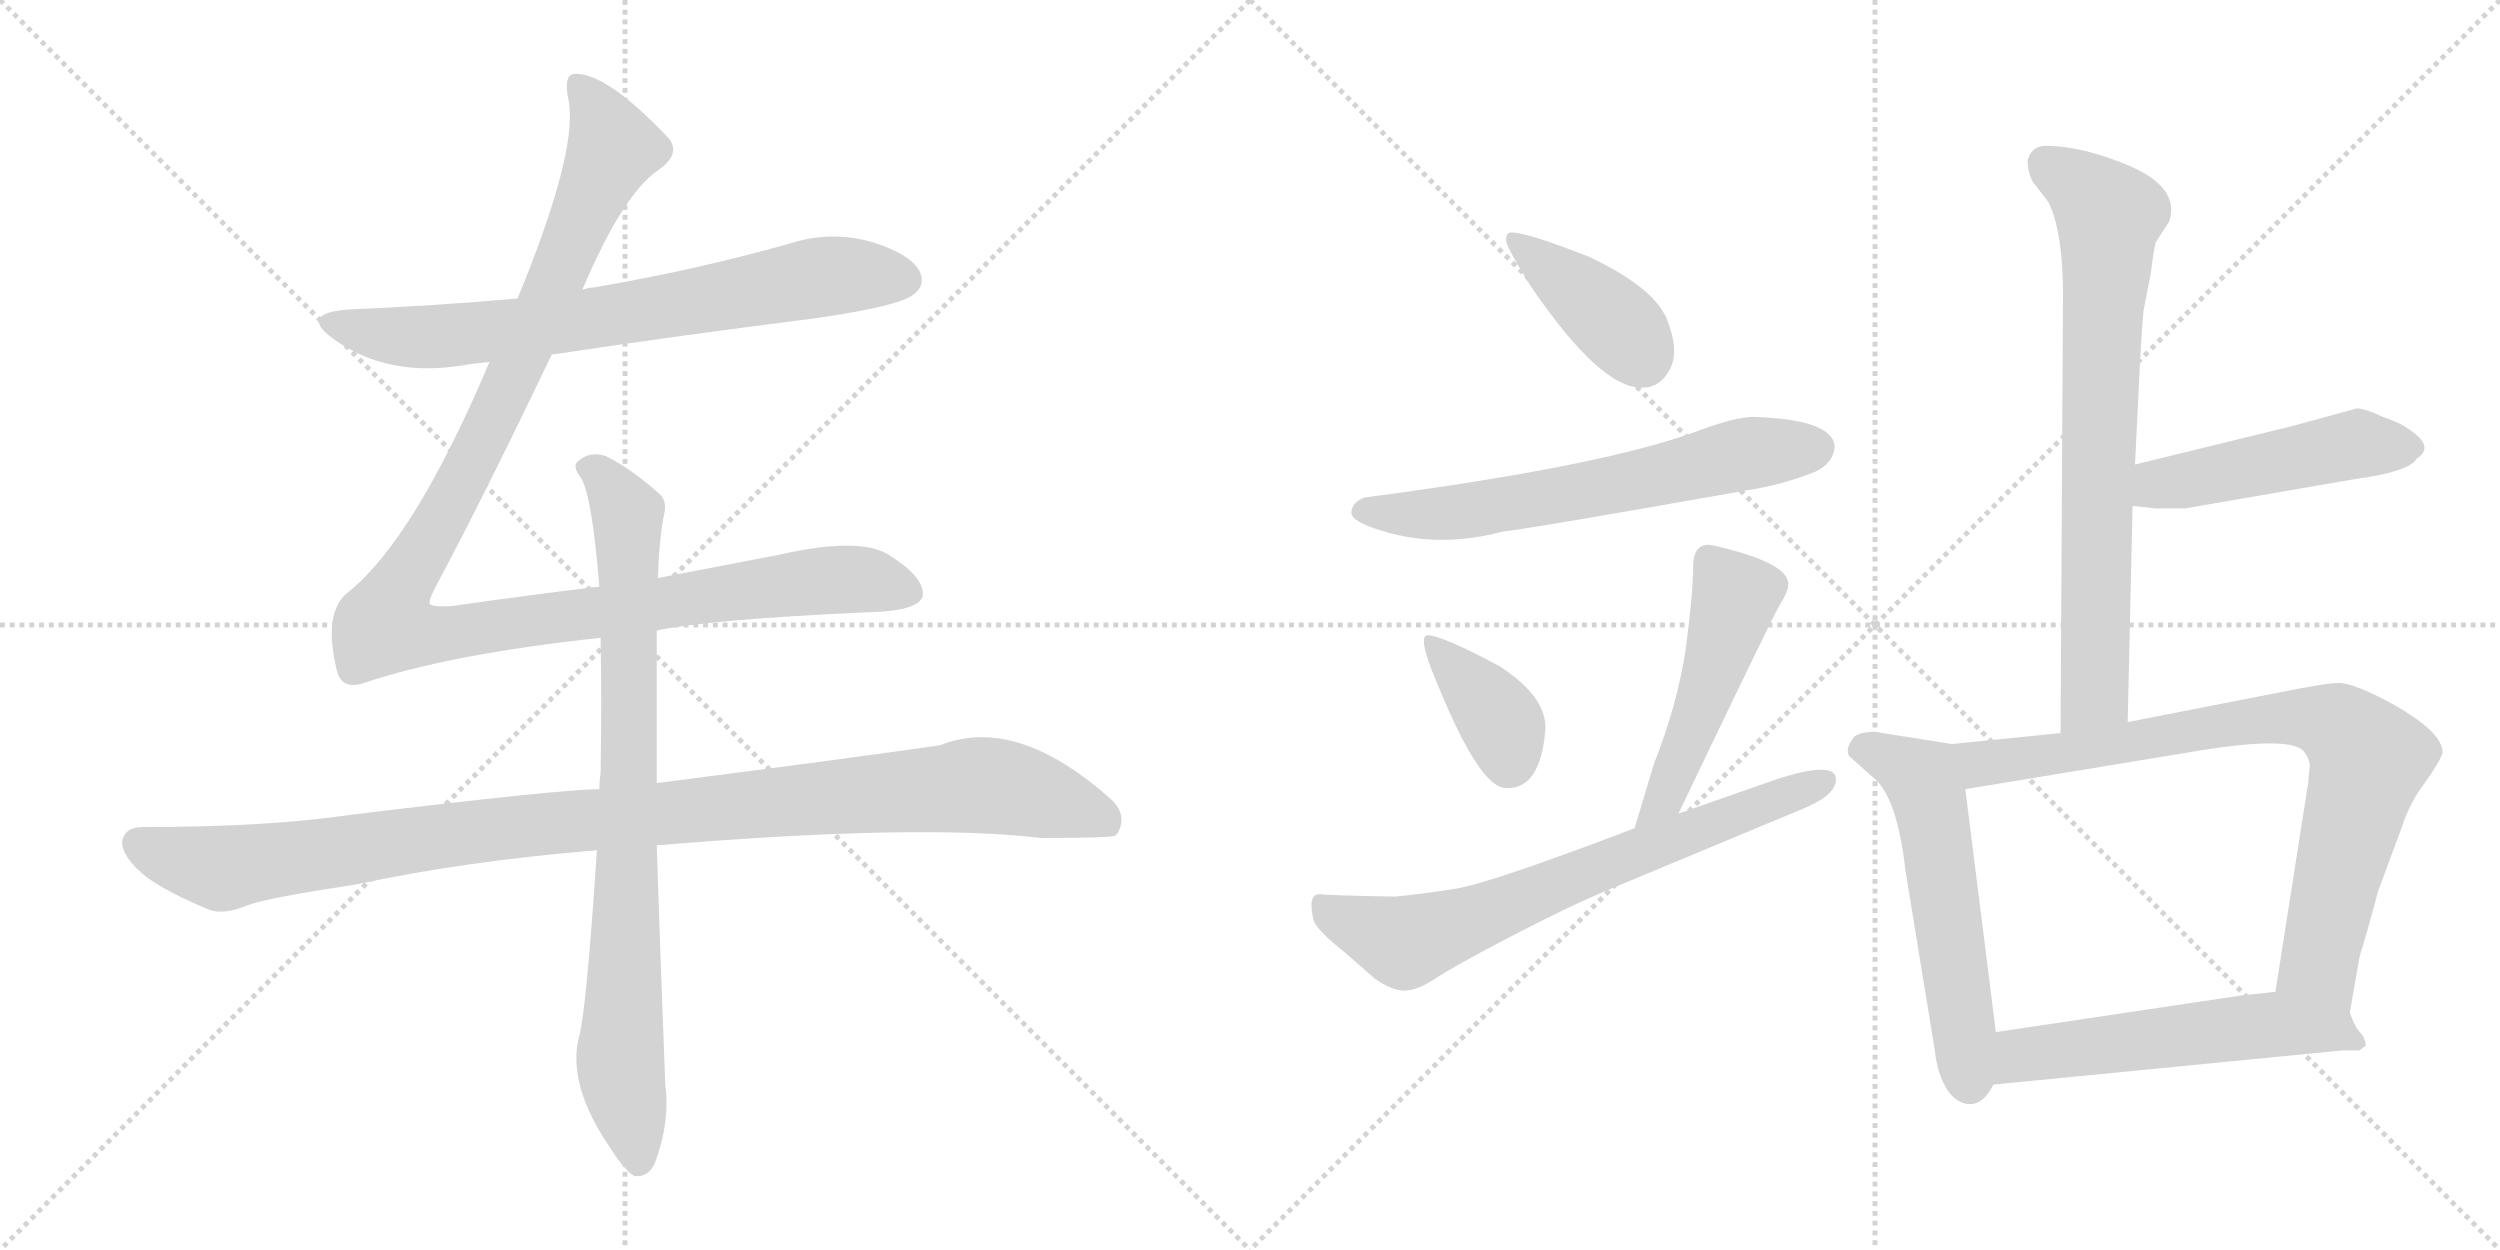 <svg version="1.1" viewBox="0 0 2048 1024" xmlns="http://www.w3.org/2000/svg">
  <g stroke="lightgray" stroke-dasharray="1,1" stroke-width="1" transform="scale(4, 4)">
    <line x1="0" y1="0" x2="256" y2="256"></line>
    <line x1="256" y1="0" x2="0" y2="256"></line>
    <line x1="128" y1="0" x2="128" y2="256"></line>
    <line x1="0" y1="128" x2="256" y2="128"></line>
    <line x1="256" y1="0" x2="512" y2="256"></line>
    <line x1="512" y1="0" x2="256" y2="256"></line>
    <line x1="384" y1="0" x2="384" y2="256"></line>
    <line x1="256" y1="128" x2="512" y2="128"></line>
  </g>
<g transform="scale(1, -1) translate(0, -850)">
   <style type="text/css">
    @keyframes keyframes0 {
      from {
       stroke: black;
       stroke-dashoffset: 726;
       stroke-width: 128;
       }
       70% {
       animation-timing-function: step-end;
       stroke: black;
       stroke-dashoffset: 0;
       stroke-width: 128;
       }
       to {
       stroke: black;
       stroke-width: 1024;
       }
       }
       #make-me-a-hanzi-animation-0 {
         animation: keyframes0 0.841s both;
         animation-delay: 0s;
         animation-timing-function: linear;
       }
    @keyframes keyframes1 {
      from {
       stroke: black;
       stroke-dashoffset: 1180;
       stroke-width: 128;
       }
       79% {
       animation-timing-function: step-end;
       stroke: black;
       stroke-dashoffset: 0;
       stroke-width: 128;
       }
       to {
       stroke: black;
       stroke-width: 1024;
       }
       }
       #make-me-a-hanzi-animation-1 {
         animation: keyframes1 1.21s both;
         animation-delay: 0.841s;
         animation-timing-function: linear;
       }
    @keyframes keyframes2 {
      from {
       stroke: black;
       stroke-dashoffset: 1069;
       stroke-width: 128;
       }
       78% {
       animation-timing-function: step-end;
       stroke: black;
       stroke-dashoffset: 0;
       stroke-width: 128;
       }
       to {
       stroke: black;
       stroke-width: 1024;
       }
       }
       #make-me-a-hanzi-animation-2 {
         animation: keyframes2 1.12s both;
         animation-delay: 2.051s;
         animation-timing-function: linear;
       }
    @keyframes keyframes3 {
      from {
       stroke: black;
       stroke-dashoffset: 837;
       stroke-width: 128;
       }
       73% {
       animation-timing-function: step-end;
       stroke: black;
       stroke-dashoffset: 0;
       stroke-width: 128;
       }
       to {
       stroke: black;
       stroke-width: 1024;
       }
       }
       #make-me-a-hanzi-animation-3 {
         animation: keyframes3 0.931s both;
         animation-delay: 3.171s;
         animation-timing-function: linear;
       }
    @keyframes keyframes4 {
      from {
       stroke: black;
       stroke-dashoffset: 400;
       stroke-width: 128;
       }
       57% {
       animation-timing-function: step-end;
       stroke: black;
       stroke-dashoffset: 0;
       stroke-width: 128;
       }
       to {
       stroke: black;
       stroke-width: 1024;
       }
       }
       #make-me-a-hanzi-animation-4 {
         animation: keyframes4 0.576s both;
         animation-delay: 4.102s;
         animation-timing-function: linear;
       }
    @keyframes keyframes5 {
      from {
       stroke: black;
       stroke-dashoffset: 634;
       stroke-width: 128;
       }
       67% {
       animation-timing-function: step-end;
       stroke: black;
       stroke-dashoffset: 0;
       stroke-width: 128;
       }
       to {
       stroke: black;
       stroke-width: 1024;
       }
       }
       #make-me-a-hanzi-animation-5 {
         animation: keyframes5 0.766s both;
         animation-delay: 4.678s;
         animation-timing-function: linear;
       }
    @keyframes keyframes6 {
      from {
       stroke: black;
       stroke-dashoffset: 375;
       stroke-width: 128;
       }
       55% {
       animation-timing-function: step-end;
       stroke: black;
       stroke-dashoffset: 0;
       stroke-width: 128;
       }
       to {
       stroke: black;
       stroke-width: 1024;
       }
       }
       #make-me-a-hanzi-animation-6 {
         animation: keyframes6 0.555s both;
         animation-delay: 5.444s;
         animation-timing-function: linear;
       }
    @keyframes keyframes7 {
      from {
       stroke: black;
       stroke-dashoffset: 494;
       stroke-width: 128;
       }
       62% {
       animation-timing-function: step-end;
       stroke: black;
       stroke-dashoffset: 0;
       stroke-width: 128;
       }
       to {
       stroke: black;
       stroke-width: 1024;
       }
       }
       #make-me-a-hanzi-animation-7 {
         animation: keyframes7 0.652s both;
         animation-delay: 5.999s;
         animation-timing-function: linear;
       }
    @keyframes keyframes8 {
      from {
       stroke: black;
       stroke-dashoffset: 699;
       stroke-width: 128;
       }
       69% {
       animation-timing-function: step-end;
       stroke: black;
       stroke-dashoffset: 0;
       stroke-width: 128;
       }
       to {
       stroke: black;
       stroke-width: 1024;
       }
       }
       #make-me-a-hanzi-animation-8 {
         animation: keyframes8 0.819s both;
         animation-delay: 6.651s;
         animation-timing-function: linear;
       }
    @keyframes keyframes9 {
      from {
       stroke: black;
       stroke-dashoffset: 749;
       stroke-width: 128;
       }
       71% {
       animation-timing-function: step-end;
       stroke: black;
       stroke-dashoffset: 0;
       stroke-width: 128;
       }
       to {
       stroke: black;
       stroke-width: 1024;
       }
       }
       #make-me-a-hanzi-animation-9 {
         animation: keyframes9 0.86s both;
         animation-delay: 7.47s;
         animation-timing-function: linear;
       }
    @keyframes keyframes10 {
      from {
       stroke: black;
       stroke-dashoffset: 486;
       stroke-width: 128;
       }
       61% {
       animation-timing-function: step-end;
       stroke: black;
       stroke-dashoffset: 0;
       stroke-width: 128;
       }
       to {
       stroke: black;
       stroke-width: 1024;
       }
       }
       #make-me-a-hanzi-animation-10 {
         animation: keyframes10 0.646s both;
         animation-delay: 8.329s;
         animation-timing-function: linear;
       }
    @keyframes keyframes11 {
      from {
       stroke: black;
       stroke-dashoffset: 561;
       stroke-width: 128;
       }
       65% {
       animation-timing-function: step-end;
       stroke: black;
       stroke-dashoffset: 0;
       stroke-width: 128;
       }
       to {
       stroke: black;
       stroke-width: 1024;
       }
       }
       #make-me-a-hanzi-animation-11 {
         animation: keyframes11 0.707s both;
         animation-delay: 8.975s;
         animation-timing-function: linear;
       }
    @keyframes keyframes12 {
      from {
       stroke: black;
       stroke-dashoffset: 817;
       stroke-width: 128;
       }
       73% {
       animation-timing-function: step-end;
       stroke: black;
       stroke-dashoffset: 0;
       stroke-width: 128;
       }
       to {
       stroke: black;
       stroke-width: 1024;
       }
       }
       #make-me-a-hanzi-animation-12 {
         animation: keyframes12 0.915s both;
         animation-delay: 9.681s;
         animation-timing-function: linear;
       }
    @keyframes keyframes13 {
      from {
       stroke: black;
       stroke-dashoffset: 557;
       stroke-width: 128;
       }
       64% {
       animation-timing-function: step-end;
       stroke: black;
       stroke-dashoffset: 0;
       stroke-width: 128;
       }
       to {
       stroke: black;
       stroke-width: 1024;
       }
       }
       #make-me-a-hanzi-animation-13 {
         animation: keyframes13 0.703s both;
         animation-delay: 10.596s;
         animation-timing-function: linear;
       }
</style>
<path d="M 452.0 559.5 Q 558.0 575.5 670.0 589.5 Q 737.0 599.5 748.0 608.5 Q 758.0 615.5 754.0 626.5 Q 747.0 641.5 715.0 651.5 Q 681.0 661.5 647.0 650.5 Q 569.0 628.5 486.0 614.5 Q 482.0 614.5 477.0 612.5 L 424.0 605.5 Q 357.0 599.5 286.0 596.5 Q 244.0 593.5 273.0 572.5 Q 318.0 539.5 384.0 551.5 Q 391.0 552.5 401.0 553.5 L 452.0 559.5 Z" fill="lightgray"></path> 
<path d="M 491.0 369.5 Q 433.0 362.5 370.0 353.5 Q 354.0 352.5 352.0 355.5 Q 351.0 358.5 358.0 371.5 Q 394.0 438.5 452.0 559.5 L 477.0 612.5 Q 510.0 690.5 539.0 710.5 Q 558.0 723.5 548.0 736.5 Q 497.0 790.5 471.0 789.5 Q 461.0 789.5 466.0 766.5 Q 473.0 724.5 424.0 605.5 L 401.0 553.5 Q 340.0 409.5 286.0 365.5 Q 264.0 349.5 276.0 300.5 Q 280.0 284.5 298.0 290.5 Q 370.0 314.5 492.0 327.5 L 538.0 333.5 Q 580.0 342.5 712.0 348.5 Q 754.0 349.5 756.0 362.5 Q 757.0 377.5 728.0 395.5 Q 704.0 410.5 638.0 395.5 L 539.0 376.5 L 491.0 369.5 Z" fill="lightgray"></path> 
<path d="M 491.0 203.5 Q 460.0 203.5 287.0 182.5 Q 220.0 172.5 117.0 172.5 Q 102.0 172.5 100.0 160.5 Q 100.0 147.5 120.0 131.5 Q 138.0 118.5 172.0 104.5 Q 184.0 100.5 203.0 108.5 Q 219.0 114.5 292.0 125.5 Q 380.0 144.5 489.0 153.5 L 538.0 157.5 Q 754.0 175.5 853.0 163.5 Q 910.0 163.5 914.0 165.5 Q 914.0 166.5 915.0 166.5 Q 924.0 181.5 911.0 194.5 Q 833.0 264.5 770.0 239.5 Q 709.0 230.5 538.0 208.5 L 491.0 203.5 Z" fill="lightgray"></path> 
<path d="M 539.0 376.5 Q 540.0 409.5 544.0 428.5 Q 547.0 440.5 539.0 446.5 Q 515.0 467.5 496.0 476.5 Q 483.0 480.5 474.0 472.5 Q 468.0 468.5 476.0 458.5 Q 485.0 443.5 491.0 369.5 L 492.0 327.5 Q 493.0 278.5 492.0 216.5 Q 491.0 210.5 491.0 203.5 L 489.0 153.5 Q 480.0 17.5 474.0 -0.5 Q 465.0 -39.5 500.0 -90.5 Q 512.0 -109.5 520.0 -113.5 Q 532.0 -114.5 537.0 -101.5 Q 549.0 -68.5 545.0 -38.5 Q 541.0 64.5 538.0 157.5 L 538.0 208.5 L 538.0 333.5 L 539.0 376.5 Z" fill="lightgray"></path> 
<path d="M 1237.0 659.5 Q 1233.0 658.5 1234.0 651.5 Q 1236.0 644.5 1254.0 615.5 Q 1312.0 530.5 1346.0 532.5 Q 1360.0 532.5 1368.0 547.5 Q 1376.0 562.5 1365.5 588.5 Q 1355.0 614.5 1302.0 639.5 Q 1249.0 660.5 1237.0 659.5 Z" fill="lightgray"></path> 
<path d="M 1436.0 508.5 Q 1423.0 508.5 1395.0 498.5 Q 1317.0 468.5 1118.0 442.5 Q 1107.0 438.5 1107.0 429.5 Q 1108.0 422.5 1131.0 415.5 Q 1178.0 400.5 1231.0 414.5 Q 1257.0 417.5 1432.0 448.5 Q 1459.0 452.5 1487.0 463.5 Q 1502.0 470.5 1503.0 484.5 Q 1501.0 506.5 1436.0 508.5 Z" fill="lightgray"></path> 
<path d="M 1170.0 329.5 Q 1160.0 330.5 1178.0 288.5 Q 1212.0 205.5 1233.0 204.5 Q 1262.0 202.5 1266.0 252.5 Q 1267.0 279.5 1228.0 304.5 Q 1181.0 329.5 1170.0 329.5 Z" fill="lightgray"></path> 
<path d="M 1375.0 183.5 Q 1451.0 342.5 1458.0 354.5 Q 1465.0 365.5 1465.0 371.5 Q 1465.0 389.5 1402.0 403.5 Q 1387.0 405.5 1387.0 385.5 Q 1387.0 364.5 1381.0 318.5 Q 1374.0 272.5 1355.0 224.5 Q 1346.0 194.5 1339.0 171.5 C 1330.0 142.5 1362.0 156.5 1375.0 183.5 Z" fill="lightgray"></path> 
<path d="M 1504.0 211.5 Q 1504.0 227.5 1455.0 211.5 L 1375.0 183.5 L 1339.0 171.5 Q 1221.0 126.5 1192.5 122.0 Q 1164.0 117.5 1143.0 115.5 Q 1088.0 116.5 1081.0 117.5 Q 1071.0 117.5 1076.0 96.5 Q 1078.0 88.5 1102.0 69.5 L 1126.0 48.5 Q 1140.0 38.5 1150.5 38.5 Q 1161.0 38.5 1176.0 48.5 Q 1191.0 58.5 1239.0 83.5 Q 1287.0 108.5 1321.0 122.5 L 1477.0 187.5 Q 1504.0 198.5 1504.0 211.5 Z" fill="lightgray"></path> 
<path d="M 1661.0 718.5 Q 1661.0 709.5 1665.0 701.5 L 1678.0 684.5 Q 1690.0 660.5 1690.0 608.5 L 1688.0 249.5 C 1688.0 219.5 1742.0 228.5 1743.0 258.5 L 1747.0 435.5 L 1749.0 469.5 L 1752.0 530.5 Q 1754.0 575.5 1756.0 595.5 L 1762.0 626.5 Q 1764.0 643.5 1766.0 651.5 L 1777.0 668.5 Q 1786.0 695.5 1746.0 713.5 Q 1706.0 730.5 1676.0 730.5 Q 1664.0 730.5 1661.0 718.5 Z" fill="lightgray"></path> 
<path d="M 1747.0 435.5 L 1766.0 433.5 L 1790.0 433.5 L 1929.0 457.5 Q 1974.0 463.5 1980.0 474.5 Q 1994.0 483.5 1976.0 496.5 Q 1967.0 503.5 1952.0 508.5 Q 1940.0 514.5 1931.0 515.5 L 1876.0 500.5 L 1749.0 469.5 C 1720.0 462.5 1717.0 438.5 1747.0 435.5 Z" fill="lightgray"></path> 
<path d="M 1599.0 240.5 L 1536.0 250.5 Q 1524.0 250.5 1519.0 246.5 Q 1511.0 236.5 1515.0 230.5 L 1534.0 213.5 Q 1554.0 198.5 1561.0 136.5 L 1585.0 -10.5 Q 1587.0 -29.5 1595.0 -42.5 Q 1603.0 -54.5 1614.0 -54.5 Q 1625.0 -54.5 1633.0 -38.5 L 1635.0 4.5 L 1610.0 203.5 C 1606.0 233.5 1605.0 239.5 1599.0 240.5 Z" fill="lightgray"></path> 
<path d="M 1688.0 249.5 L 1599.0 240.5 C 1569.0 237.5 1580.0 198.5 1610.0 203.5 L 1792.0 233.5 Q 1879.0 248.5 1888.0 233.5 Q 1893.0 226.5 1892.0 220.5 Q 1891.0 213.5 1891.0 209.5 L 1864.0 37.5 C 1859.0 7.5 1920.0 -9.5 1925.0 20.5 L 1933.0 66.5 Q 1939.0 85.5 1948.0 119.5 Q 1961.0 154.5 1968.0 173.5 Q 1974.0 192.5 1987.0 209.5 Q 1999.0 226.5 2001.0 233.5 Q 2001.0 251.5 1954.0 276.5 Q 1927.0 290.5 1916.0 290.5 Q 1905.0 290.5 1866.0 282.5 L 1743.0 258.5 L 1688.0 249.5 Z" fill="lightgray"></path> 
<path d="M 1633.0 -38.5 L 1919.0 -10.5 L 1933.0 -10.5 L 1938.0 -6.5 Q 1938.0 -1.5 1934.0 3.5 Q 1929.0 8.5 1925.0 20.5 C 1916.0 43.5 1894.0 40.5 1864.0 37.5 L 1836.0 34.5 L 1635.0 4.5 C 1605.0 0.5 1603.0 -41.5 1633.0 -38.5 Z" fill="lightgray"></path> 
      <clipPath id="make-me-a-hanzi-clip-0">
      <path d="M 452.0 559.5 Q 558.0 575.5 670.0 589.5 Q 737.0 599.5 748.0 608.5 Q 758.0 615.5 754.0 626.5 Q 747.0 641.5 715.0 651.5 Q 681.0 661.5 647.0 650.5 Q 569.0 628.5 486.0 614.5 Q 482.0 614.5 477.0 612.5 L 424.0 605.5 Q 357.0 599.5 286.0 596.5 Q 244.0 593.5 273.0 572.5 Q 318.0 539.5 384.0 551.5 Q 391.0 552.5 401.0 553.5 L 452.0 559.5 Z" fill="lightgray"></path>
      </clipPath>
      <path clip-path="url(#make-me-a-hanzi-clip-0)" d="M 276.0 586.5 L 346.0 573.5 L 471.0 586.5 L 681.0 624.5 L 741.0 620.5 " fill="none" id="make-me-a-hanzi-animation-0" stroke-dasharray="598 1196" stroke-linecap="round"></path>

      <clipPath id="make-me-a-hanzi-clip-1">
      <path d="M 491.0 369.5 Q 433.0 362.5 370.0 353.5 Q 354.0 352.5 352.0 355.5 Q 351.0 358.5 358.0 371.5 Q 394.0 438.5 452.0 559.5 L 477.0 612.5 Q 510.0 690.5 539.0 710.5 Q 558.0 723.5 548.0 736.5 Q 497.0 790.5 471.0 789.5 Q 461.0 789.5 466.0 766.5 Q 473.0 724.5 424.0 605.5 L 401.0 553.5 Q 340.0 409.5 286.0 365.5 Q 264.0 349.5 276.0 300.5 Q 280.0 284.5 298.0 290.5 Q 370.0 314.5 492.0 327.5 L 538.0 333.5 Q 580.0 342.5 712.0 348.5 Q 754.0 349.5 756.0 362.5 Q 757.0 377.5 728.0 395.5 Q 704.0 410.5 638.0 395.5 L 539.0 376.5 L 491.0 369.5 Z" fill="lightgray"></path>
      </clipPath>
      <path clip-path="url(#make-me-a-hanzi-clip-1)" d="M 474.0 779.5 L 494.0 750.5 L 501.0 725.5 L 414.0 527.5 L 325.0 363.5 L 318.0 336.5 L 364.0 330.5 L 672.0 374.5 L 707.0 375.5 L 745.0 365.5 " fill="none" id="make-me-a-hanzi-animation-1" stroke-dasharray="1052 2104" stroke-linecap="round"></path>

      <clipPath id="make-me-a-hanzi-clip-2">
      <path d="M 491.0 203.5 Q 460.0 203.5 287.0 182.5 Q 220.0 172.5 117.0 172.5 Q 102.0 172.5 100.0 160.5 Q 100.0 147.5 120.0 131.5 Q 138.0 118.5 172.0 104.5 Q 184.0 100.5 203.0 108.5 Q 219.0 114.5 292.0 125.5 Q 380.0 144.5 489.0 153.5 L 538.0 157.5 Q 754.0 175.5 853.0 163.5 Q 910.0 163.5 914.0 165.5 Q 914.0 166.5 915.0 166.5 Q 924.0 181.5 911.0 194.5 Q 833.0 264.5 770.0 239.5 Q 709.0 230.5 538.0 208.5 L 491.0 203.5 Z" fill="lightgray"></path>
      </clipPath>
      <path clip-path="url(#make-me-a-hanzi-clip-2)" d="M 113.0 158.5 L 181.0 138.5 L 372.0 167.5 L 796.0 206.5 L 872.0 191.5 L 901.0 180.5 L 911.0 169.5 " fill="none" id="make-me-a-hanzi-animation-2" stroke-dasharray="941 1882" stroke-linecap="round"></path>

      <clipPath id="make-me-a-hanzi-clip-3">
      <path d="M 539.0 376.5 Q 540.0 409.5 544.0 428.5 Q 547.0 440.5 539.0 446.5 Q 515.0 467.5 496.0 476.5 Q 483.0 480.5 474.0 472.5 Q 468.0 468.5 476.0 458.5 Q 485.0 443.5 491.0 369.5 L 492.0 327.5 Q 493.0 278.5 492.0 216.5 Q 491.0 210.5 491.0 203.5 L 489.0 153.5 Q 480.0 17.5 474.0 -0.5 Q 465.0 -39.5 500.0 -90.5 Q 512.0 -109.5 520.0 -113.5 Q 532.0 -114.5 537.0 -101.5 Q 549.0 -68.5 545.0 -38.5 Q 541.0 64.5 538.0 157.5 L 538.0 208.5 L 538.0 333.5 L 539.0 376.5 Z" fill="lightgray"></path>
      </clipPath>
      <path clip-path="url(#make-me-a-hanzi-clip-3)" d="M 483.0 466.5 L 514.0 428.5 L 516.0 216.5 L 508.0 -19.5 L 523.0 -101.5 " fill="none" id="make-me-a-hanzi-animation-3" stroke-dasharray="709 1418" stroke-linecap="round"></path>

      <clipPath id="make-me-a-hanzi-clip-4">
      <path d="M 1237.0 659.5 Q 1233.0 658.5 1234.0 651.5 Q 1236.0 644.5 1254.0 615.5 Q 1312.0 530.5 1346.0 532.5 Q 1360.0 532.5 1368.0 547.5 Q 1376.0 562.5 1365.5 588.5 Q 1355.0 614.5 1302.0 639.5 Q 1249.0 660.5 1237.0 659.5 Z" fill="lightgray"></path>
      </clipPath>
      <path clip-path="url(#make-me-a-hanzi-clip-4)" d="M 1240.0 653.5 L 1318.0 590.5 L 1346.0 556.5 " fill="none" id="make-me-a-hanzi-animation-4" stroke-dasharray="272 544" stroke-linecap="round"></path>

      <clipPath id="make-me-a-hanzi-clip-5">
      <path d="M 1436.0 508.5 Q 1423.0 508.5 1395.0 498.5 Q 1317.0 468.5 1118.0 442.5 Q 1107.0 438.5 1107.0 429.5 Q 1108.0 422.5 1131.0 415.5 Q 1178.0 400.5 1231.0 414.5 Q 1257.0 417.5 1432.0 448.5 Q 1459.0 452.5 1487.0 463.5 Q 1502.0 470.5 1503.0 484.5 Q 1501.0 506.5 1436.0 508.5 Z" fill="lightgray"></path>
      </clipPath>
      <path clip-path="url(#make-me-a-hanzi-clip-5)" d="M 1115.0 430.5 L 1205.0 431.5 L 1426.0 477.5 L 1488.0 483.5 " fill="none" id="make-me-a-hanzi-animation-5" stroke-dasharray="506 1012" stroke-linecap="round"></path>

      <clipPath id="make-me-a-hanzi-clip-6">
      <path d="M 1170.0 329.5 Q 1160.0 330.5 1178.0 288.5 Q 1212.0 205.5 1233.0 204.5 Q 1262.0 202.5 1266.0 252.5 Q 1267.0 279.5 1228.0 304.5 Q 1181.0 329.5 1170.0 329.5 Z" fill="lightgray"></path>
      </clipPath>
      <path clip-path="url(#make-me-a-hanzi-clip-6)" d="M 1173.0 323.5 L 1225.0 265.5 L 1236.0 225.5 " fill="none" id="make-me-a-hanzi-animation-6" stroke-dasharray="247 494" stroke-linecap="round"></path>

      <clipPath id="make-me-a-hanzi-clip-7">
      <path d="M 1375.0 183.5 Q 1451.0 342.5 1458.0 354.5 Q 1465.0 365.5 1465.0 371.5 Q 1465.0 389.5 1402.0 403.5 Q 1387.0 405.5 1387.0 385.5 Q 1387.0 364.5 1381.0 318.5 Q 1374.0 272.5 1355.0 224.5 Q 1346.0 194.5 1339.0 171.5 C 1330.0 142.5 1362.0 156.5 1375.0 183.5 Z" fill="lightgray"></path>
      </clipPath>
      <path clip-path="url(#make-me-a-hanzi-clip-7)" d="M 1400.0 389.5 L 1421.0 358.5 L 1369.0 202.5 L 1344.0 176.5 " fill="none" id="make-me-a-hanzi-animation-7" stroke-dasharray="366 732" stroke-linecap="round"></path>

      <clipPath id="make-me-a-hanzi-clip-8">
      <path d="M 1504.0 211.5 Q 1504.0 227.5 1455.0 211.5 L 1375.0 183.5 L 1339.0 171.5 Q 1221.0 126.5 1192.5 122.0 Q 1164.0 117.5 1143.0 115.5 Q 1088.0 116.5 1081.0 117.5 Q 1071.0 117.5 1076.0 96.5 Q 1078.0 88.5 1102.0 69.5 L 1126.0 48.5 Q 1140.0 38.5 1150.5 38.5 Q 1161.0 38.5 1176.0 48.5 Q 1191.0 58.5 1239.0 83.5 Q 1287.0 108.5 1321.0 122.5 L 1477.0 187.5 Q 1504.0 198.5 1504.0 211.5 Z" fill="lightgray"></path>
      </clipPath>
      <path clip-path="url(#make-me-a-hanzi-clip-8)" d="M 1084.0 108.5 L 1097.0 97.5 L 1151.0 77.5 L 1495.0 210.5 " fill="none" id="make-me-a-hanzi-animation-8" stroke-dasharray="571 1142" stroke-linecap="round"></path>

      <clipPath id="make-me-a-hanzi-clip-9">
      <path d="M 1661.0 718.5 Q 1661.0 709.5 1665.0 701.5 L 1678.0 684.5 Q 1690.0 660.5 1690.0 608.5 L 1688.0 249.5 C 1688.0 219.5 1742.0 228.5 1743.0 258.5 L 1747.0 435.5 L 1749.0 469.5 L 1752.0 530.5 Q 1754.0 575.5 1756.0 595.5 L 1762.0 626.5 Q 1764.0 643.5 1766.0 651.5 L 1777.0 668.5 Q 1786.0 695.5 1746.0 713.5 Q 1706.0 730.5 1676.0 730.5 Q 1664.0 730.5 1661.0 718.5 Z" fill="lightgray"></path>
      </clipPath>
      <path clip-path="url(#make-me-a-hanzi-clip-9)" d="M 1675.0 716.5 L 1728.0 673.5 L 1716.0 282.5 L 1694.0 257.5 " fill="none" id="make-me-a-hanzi-animation-9" stroke-dasharray="621 1242" stroke-linecap="round"></path>

      <clipPath id="make-me-a-hanzi-clip-10">
      <path d="M 1747.0 435.5 L 1766.0 433.5 L 1790.0 433.5 L 1929.0 457.5 Q 1974.0 463.5 1980.0 474.5 Q 1994.0 483.5 1976.0 496.5 Q 1967.0 503.5 1952.0 508.5 Q 1940.0 514.5 1931.0 515.5 L 1876.0 500.5 L 1749.0 469.5 C 1720.0 462.5 1717.0 438.5 1747.0 435.5 Z" fill="lightgray"></path>
      </clipPath>
      <path clip-path="url(#make-me-a-hanzi-clip-10)" d="M 1752.0 440.5 L 1768.0 453.5 L 1931.0 486.5 L 1974.0 484.5 " fill="none" id="make-me-a-hanzi-animation-10" stroke-dasharray="358 716" stroke-linecap="round"></path>

      <clipPath id="make-me-a-hanzi-clip-11">
      <path d="M 1599.0 240.5 L 1536.0 250.5 Q 1524.0 250.5 1519.0 246.5 Q 1511.0 236.5 1515.0 230.5 L 1534.0 213.5 Q 1554.0 198.5 1561.0 136.5 L 1585.0 -10.5 Q 1587.0 -29.5 1595.0 -42.5 Q 1603.0 -54.5 1614.0 -54.5 Q 1625.0 -54.5 1633.0 -38.5 L 1635.0 4.5 L 1610.0 203.5 C 1606.0 233.5 1605.0 239.5 1599.0 240.5 Z" fill="lightgray"></path>
      </clipPath>
      <path clip-path="url(#make-me-a-hanzi-clip-11)" d="M 1528.0 235.5 L 1571.0 215.5 L 1579.0 200.5 L 1613.0 -37.5 " fill="none" id="make-me-a-hanzi-animation-11" stroke-dasharray="433 866" stroke-linecap="round"></path>

      <clipPath id="make-me-a-hanzi-clip-12">
      <path d="M 1688.0 249.5 L 1599.0 240.5 C 1569.0 237.5 1580.0 198.5 1610.0 203.5 L 1792.0 233.5 Q 1879.0 248.5 1888.0 233.5 Q 1893.0 226.5 1892.0 220.5 Q 1891.0 213.5 1891.0 209.5 L 1864.0 37.5 C 1859.0 7.5 1920.0 -9.5 1925.0 20.5 L 1933.0 66.5 Q 1939.0 85.5 1948.0 119.5 Q 1961.0 154.5 1968.0 173.5 Q 1974.0 192.5 1987.0 209.5 Q 1999.0 226.5 2001.0 233.5 Q 2001.0 251.5 1954.0 276.5 Q 1927.0 290.5 1916.0 290.5 Q 1905.0 290.5 1866.0 282.5 L 1743.0 258.5 L 1688.0 249.5 Z" fill="lightgray"></path>
      </clipPath>
      <path clip-path="url(#make-me-a-hanzi-clip-12)" d="M 1607.0 236.5 L 1630.0 224.5 L 1831.0 258.5 L 1879.0 262.5 L 1915.0 255.5 L 1940.0 228.5 L 1901.0 71.5 L 1900.0 60.5 L 1919.0 29.5 " fill="none" id="make-me-a-hanzi-animation-12" stroke-dasharray="689 1378" stroke-linecap="round"></path>

      <clipPath id="make-me-a-hanzi-clip-13">
      <path d="M 1633.0 -38.5 L 1919.0 -10.5 L 1933.0 -10.5 L 1938.0 -6.5 Q 1938.0 -1.5 1934.0 3.5 Q 1929.0 8.5 1925.0 20.5 C 1916.0 43.5 1894.0 40.5 1864.0 37.5 L 1836.0 34.5 L 1635.0 4.5 C 1605.0 0.5 1603.0 -41.5 1633.0 -38.5 Z" fill="lightgray"></path>
      </clipPath>
      <path clip-path="url(#make-me-a-hanzi-clip-13)" d="M 1640.0 -31.5 L 1661.0 -13.5 L 1860.0 10.5 L 1897.0 8.5 L 1931.0 -3.5 " fill="none" id="make-me-a-hanzi-animation-13" stroke-dasharray="429 858" stroke-linecap="round"></path>

</g>
</svg>
